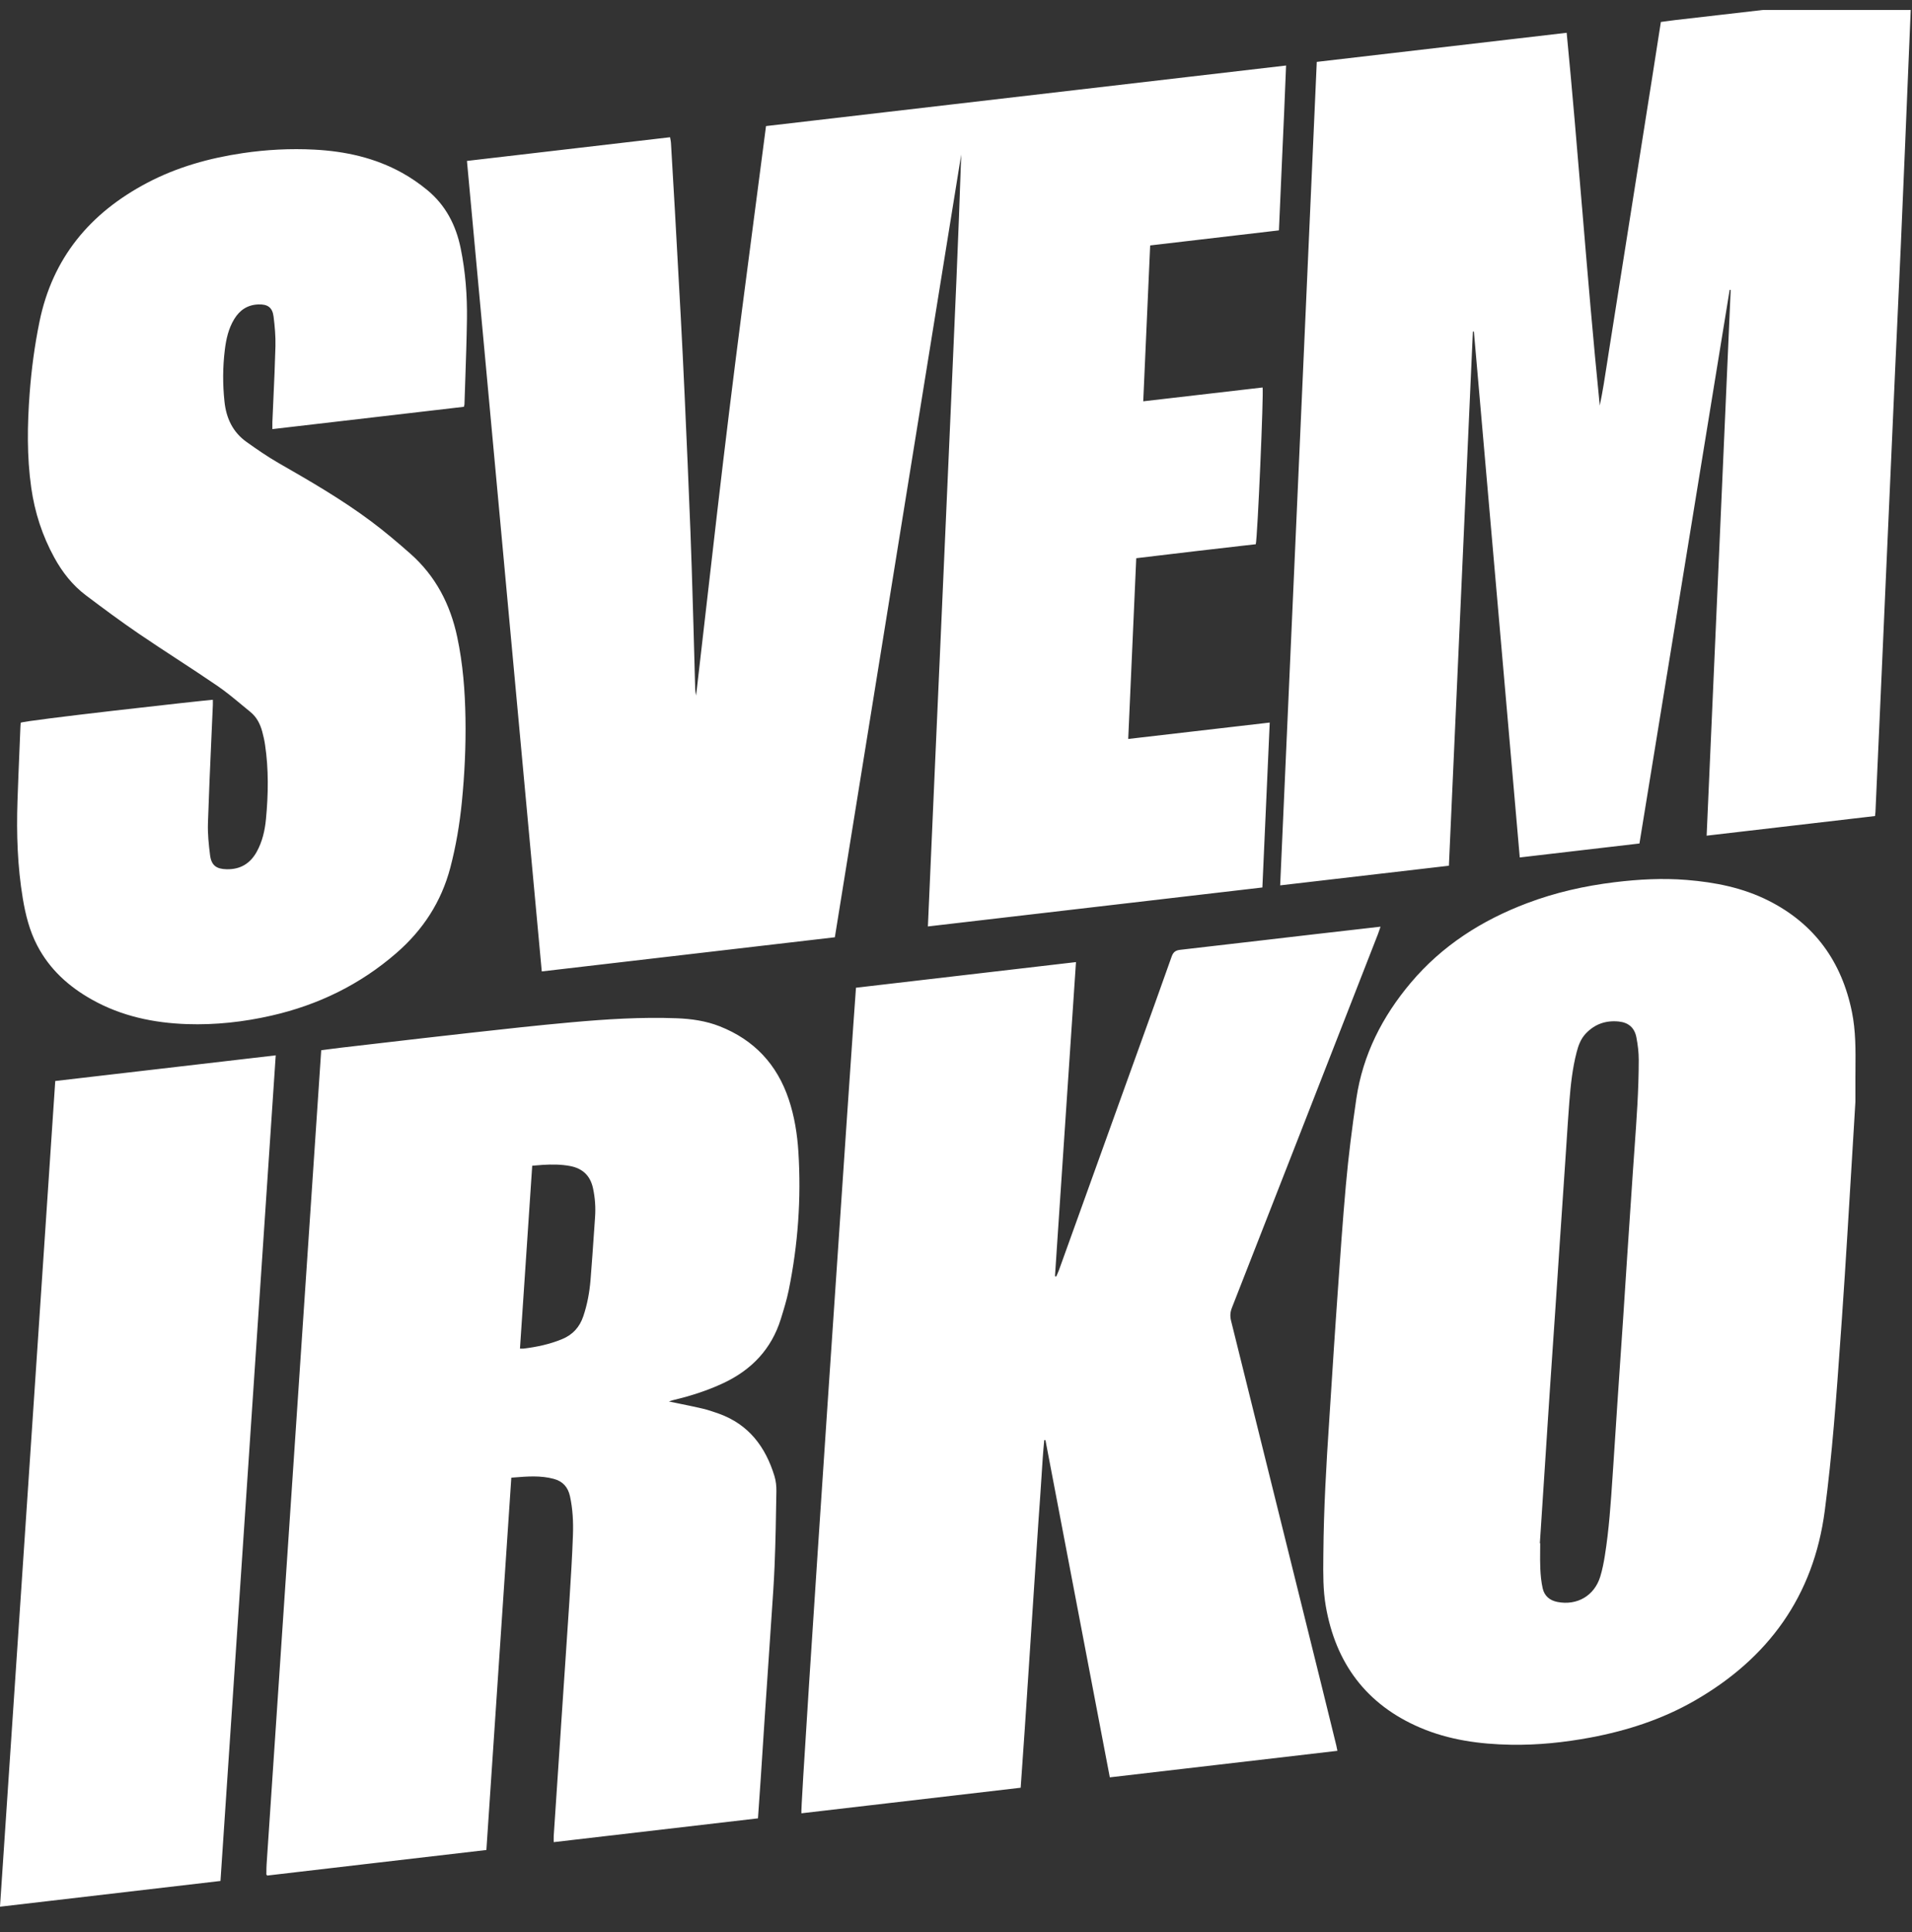 <svg width="96" height="97" viewBox="0 0 96 97" fill="none" xmlns="http://www.w3.org/2000/svg">
<rect x="0" y="0" width="96" height="97" fill="#333333" stroke="none"/>
<g clip-path="url(#clip0_34_1733)">
<path fill-rule="evenodd" clip-rule="evenodd" d="M95.981 -0.064L95.981 -0.064C95.968 0.009 95.954 0.082 95.95 0.155C95.889 1.605 95.829 3.055 95.769 4.506C95.729 5.479 95.689 6.453 95.648 7.426C95.58 9.042 95.512 10.657 95.441 12.273C95.386 13.499 95.329 14.724 95.273 15.949L95.273 15.96C95.235 16.786 95.197 17.612 95.159 18.438C95.118 19.337 95.079 20.235 95.039 21.133L95.039 21.14L95.039 21.148L95.038 21.156L95.038 21.164C95.012 21.748 94.987 22.332 94.96 22.917C94.863 25.116 94.764 27.314 94.666 29.511C94.633 30.263 94.6 31.014 94.567 31.765L94.567 31.766C94.534 32.517 94.501 33.269 94.467 34.021C94.368 36.27 94.266 38.52 94.165 40.769C94.163 40.81 94.158 40.853 94.151 40.904L94.151 40.904L94.151 40.905C94.148 40.925 94.145 40.947 94.142 40.971L93.662 41.027C91.012 41.336 88.369 41.644 85.689 41.956C85.891 37.392 86.091 32.835 86.292 28.281C86.493 23.704 86.694 19.131 86.896 14.558C86.879 14.555 86.863 14.554 86.845 14.552C85.804 20.939 84.763 27.326 83.721 33.724L83.681 33.964L83.635 34.248L83.618 34.352L82.315 42.349C81.308 42.467 80.302 42.584 79.293 42.701L79.281 42.703L79.225 42.709C78.258 42.822 77.287 42.935 76.306 43.05C75.907 38.477 75.509 33.911 75.111 29.349C74.742 25.113 74.372 20.88 74.003 16.648C73.986 16.648 73.969 16.648 73.952 16.649L72.748 43.465C70.647 43.71 68.559 43.953 66.452 44.198L64.276 44.451L64.853 31.479C65.274 22.021 65.694 12.572 66.114 3.107C69.323 2.733 72.519 2.361 75.731 1.987L78.661 1.646C78.945 4.573 79.189 7.495 79.433 10.413L79.434 10.415C79.711 13.735 79.989 17.05 80.323 20.362C80.472 19.651 80.582 18.933 80.692 18.214L80.692 18.214C80.722 18.02 80.751 17.826 80.782 17.633C80.855 17.174 80.927 16.716 81 16.258C81.072 15.796 81.145 15.335 81.219 14.874L81.222 14.855L81.222 14.851L81.223 14.846L81.224 14.841C81.368 13.932 81.512 13.024 81.655 12.117L82.086 9.389C82.23 8.469 82.376 7.55 82.522 6.632C82.594 6.173 82.667 5.715 82.739 5.256C82.812 4.795 82.885 4.334 82.958 3.873C83.058 3.239 83.156 2.605 83.256 1.965L83.257 1.957L83.391 1.103C83.48 1.091 83.566 1.079 83.65 1.068C83.806 1.046 83.955 1.026 84.105 1.008C84.833 0.924 85.56 0.84 86.287 0.757C87.4 0.629 88.512 0.501 89.625 0.372C90.445 0.276 91.266 0.179 92.086 0.082L92.088 0.081C92.934 -0.019 93.779 -0.119 94.625 -0.218C94.922 -0.252 95.219 -0.281 95.516 -0.31L95.517 -0.31C95.677 -0.326 95.838 -0.342 95.999 -0.358V-0.174L96 -0.173C95.995 -0.137 95.988 -0.101 95.981 -0.065L95.981 -0.065L95.981 -0.065L95.981 -0.064L95.981 -0.064ZM29.015 7.43L29.02 7.429C30.56 7.25 32.099 7.07 33.643 6.89C33.648 6.921 33.654 6.95 33.659 6.978L33.659 6.978L33.659 6.979C33.672 7.046 33.684 7.107 33.688 7.168C33.755 8.301 33.822 9.436 33.886 10.571C33.985 12.328 34.083 14.086 34.177 15.844C34.247 17.172 34.315 18.501 34.374 19.83C34.477 22.11 34.578 24.391 34.666 26.672C34.714 27.895 34.75 29.119 34.786 30.343C34.797 30.725 34.808 31.107 34.82 31.49C34.837 32.058 34.852 32.627 34.867 33.195C34.879 33.65 34.891 34.105 34.904 34.56C34.908 34.681 34.923 34.802 34.95 34.921C35.113 33.517 35.274 32.113 35.435 30.709C35.819 27.352 36.203 23.995 36.615 20.641C37.024 17.308 37.46 13.979 37.898 10.638L37.899 10.636L37.899 10.633L37.899 10.63C38.087 9.199 38.275 7.767 38.461 6.33L64.573 3.289C64.513 4.854 64.443 6.409 64.372 7.967L64.372 7.969C64.318 9.164 64.264 10.361 64.214 11.566C62.835 11.727 61.46 11.888 60.077 12.05L60.071 12.051L60.057 12.053L60.055 12.053L60.051 12.053L57.749 12.323C57.634 14.924 57.519 17.515 57.401 20.148L58.863 19.979C60.384 19.802 61.889 19.628 63.393 19.454C63.455 19.711 63.137 27.037 63.051 27.324L62.409 27.397L62.407 27.397C61.634 27.486 60.856 27.574 60.078 27.666C59.477 27.736 58.876 27.808 58.266 27.881L58.265 27.881L58.262 27.881L58.261 27.881L58.258 27.881L58.256 27.882C57.859 27.929 57.458 27.977 57.05 28.026C56.975 29.701 56.901 31.375 56.827 33.055L56.826 33.072C56.766 34.41 56.707 35.751 56.647 37.1C59.03 36.824 61.371 36.552 63.752 36.277C63.687 37.737 63.623 39.186 63.558 40.636C63.5 41.94 63.441 43.245 63.383 44.557L59.402 45.021C55.139 45.517 50.877 46.014 46.589 46.514C46.707 43.75 46.83 40.995 46.953 38.244L46.953 38.242L46.954 38.24L46.954 38.237L46.954 38.235L46.954 38.233L46.954 38.221C47.023 36.677 47.093 35.133 47.16 33.589L47.172 33.335C47.358 29.115 47.543 24.894 47.732 20.674L47.747 20.332C47.934 16.142 48.121 11.952 48.262 7.756C46.149 20.843 44.036 33.932 41.917 47.057C39.373 47.353 36.828 47.65 34.28 47.947C31.926 48.221 29.568 48.496 27.202 48.772C26.582 42.054 25.962 35.343 25.342 28.633L25.339 28.596L25.336 28.561L25.327 28.468L25.324 28.437L25.323 28.426L25.323 28.421L25.321 28.405L25.317 28.363L25.317 28.361L25.317 28.354C24.693 21.599 24.069 14.842 23.445 8.08L23.448 8.079C25.311 7.861 27.163 7.645 29.015 7.43ZM27.802 92.487C31.225 92.089 34.625 91.693 38.055 91.293L38.057 91.297L38.102 90.646C38.133 90.212 38.162 89.788 38.191 89.365C38.226 88.834 38.26 88.303 38.295 87.773C38.33 87.241 38.364 86.709 38.399 86.178C38.441 85.561 38.482 84.945 38.524 84.329C38.579 83.525 38.633 82.723 38.686 81.92C38.705 81.634 38.725 81.349 38.744 81.063C38.8 80.256 38.856 79.449 38.89 78.641C38.942 77.384 38.963 76.126 38.982 74.867C38.986 74.613 38.958 74.35 38.885 74.109C38.438 72.644 37.596 71.518 36.104 70.979C35.825 70.879 35.543 70.784 35.255 70.716C34.88 70.629 34.501 70.551 34.112 70.472L34.111 70.472L34.11 70.471L34.11 70.471L34.11 70.471C33.937 70.436 33.762 70.4 33.584 70.363C33.619 70.352 33.65 70.341 33.68 70.332C33.737 70.313 33.786 70.296 33.836 70.285C34.693 70.08 35.528 69.813 36.328 69.437C37.744 68.77 38.736 67.727 39.205 66.22C39.353 65.742 39.502 65.26 39.602 64.771C40.068 62.483 40.233 60.171 40.087 57.84C40.031 56.94 39.889 56.05 39.601 55.19C39.013 53.437 37.863 52.208 36.138 51.528C35.445 51.255 34.716 51.151 33.976 51.123C32.202 51.056 30.433 51.169 28.67 51.328C26.999 51.478 25.33 51.663 23.662 51.849C22.072 52.025 20.483 52.21 18.894 52.395L18.893 52.395C18.287 52.465 17.681 52.536 17.076 52.606C16.863 52.63 16.651 52.659 16.435 52.688L16.435 52.688C16.334 52.702 16.231 52.715 16.128 52.729C15.772 58.037 15.416 63.342 15.06 68.645L15.059 68.665C14.501 76.974 13.944 85.279 13.387 93.583C13.378 93.713 13.377 93.843 13.376 93.974V93.974V93.974V93.974V93.974C13.375 94.017 13.375 94.061 13.374 94.104C13.374 94.108 13.377 94.112 13.379 94.116L13.383 94.121C13.385 94.124 13.387 94.127 13.389 94.13C13.394 94.138 13.4 94.147 13.414 94.165L18.365 93.587L18.401 93.583L18.554 93.565L18.888 93.526C20.729 93.312 22.572 93.097 24.421 92.881C24.839 86.639 25.256 80.427 25.673 74.189L25.78 74.181H25.78C26.478 74.124 27.144 74.071 27.807 74.25C28.256 74.371 28.516 74.661 28.617 75.115C28.759 75.761 28.79 76.417 28.767 77.07C28.73 78.145 28.662 79.221 28.594 80.295L28.587 80.411C28.524 81.401 28.457 82.39 28.389 83.38C28.359 83.82 28.329 84.259 28.3 84.699C28.254 85.371 28.21 86.044 28.165 86.716L28.165 86.717L28.165 86.717L28.165 86.721L28.165 86.726C28.142 87.071 28.119 87.417 28.096 87.762C27.997 89.233 27.899 90.703 27.802 92.173C27.798 92.229 27.799 92.286 27.8 92.355C27.801 92.394 27.802 92.438 27.802 92.487ZM26.107 67.708C26.139 67.708 26.166 67.709 26.19 67.709C26.231 67.71 26.262 67.711 26.293 67.708C26.955 67.626 27.601 67.489 28.222 67.233C28.759 67.011 29.104 66.629 29.288 66.081C29.489 65.486 29.6 64.874 29.651 64.251C29.717 63.437 29.773 62.622 29.829 61.807L29.829 61.807L29.829 61.807L29.829 61.806L29.829 61.806L29.829 61.803L29.829 61.8L29.83 61.797C29.846 61.564 29.861 61.332 29.878 61.099C29.911 60.618 29.878 60.139 29.776 59.665C29.642 59.036 29.264 58.665 28.629 58.543C28.172 58.456 27.713 58.456 27.253 58.484C27.143 58.491 27.032 58.501 26.917 58.511C26.854 58.517 26.789 58.522 26.722 58.528C26.516 61.596 26.312 64.633 26.107 67.708ZM93.158 55.316L93.075 56.706C92.971 58.436 92.865 60.198 92.756 61.96C92.67 63.35 92.583 64.738 92.485 66.126C92.465 66.399 92.446 66.672 92.427 66.944L92.427 66.947L92.427 66.95L92.426 66.953L92.426 66.954C92.317 68.505 92.208 70.057 92.073 71.606C91.951 73.023 91.805 74.438 91.62 75.848C91.059 80.136 88.783 83.265 85.071 85.393C83.448 86.323 81.692 86.891 79.859 87.235C78.539 87.482 77.206 87.62 75.861 87.597C74.295 87.569 72.755 87.359 71.304 86.739C68.6 85.581 67.058 83.501 66.564 80.623C66.427 79.822 66.435 79.012 66.443 78.204L66.445 77.988C66.463 75.756 66.591 73.529 66.74 71.303C66.788 70.587 66.834 69.872 66.879 69.156C66.942 68.176 67.004 67.197 67.073 66.217C67.103 65.789 67.133 65.361 67.162 64.933C67.288 63.125 67.413 61.318 67.574 59.513C67.703 58.057 67.889 56.604 68.101 55.157C68.427 52.95 69.406 51.036 70.833 49.343C72.408 47.474 74.401 46.204 76.671 45.346C78.093 44.808 79.566 44.476 81.075 44.292C82.277 44.146 83.481 44.08 84.69 44.179C86.118 44.295 87.509 44.569 88.799 45.22C91.114 46.388 92.473 48.289 92.984 50.806C93.177 51.754 93.169 52.718 93.161 53.68V53.68V53.68L93.16 53.858C93.159 53.895 93.159 53.932 93.159 53.97C93.159 54.017 93.158 54.065 93.158 54.112C93.157 54.359 93.158 54.607 93.158 54.874C93.158 55.015 93.158 55.161 93.158 55.316ZM77.317 77.48H77.333C77.333 77.608 77.331 77.736 77.33 77.864C77.327 78.166 77.324 78.468 77.338 78.769C77.353 79.095 77.385 79.424 77.456 79.741C77.541 80.124 77.805 80.351 78.197 80.428C79.187 80.621 80.055 80.115 80.349 79.151C80.453 78.81 80.522 78.457 80.578 78.105C80.788 76.792 80.876 75.468 80.964 74.144C80.978 73.937 80.992 73.731 81.006 73.524C81.046 72.94 81.083 72.356 81.121 71.772C81.152 71.304 81.182 70.837 81.213 70.369C81.26 69.67 81.308 68.971 81.355 68.271C81.403 67.572 81.451 66.873 81.498 66.174C81.54 65.543 81.581 64.912 81.621 64.282L81.623 64.257L81.623 64.256L81.623 64.254C81.65 63.843 81.677 63.431 81.704 63.019C81.799 61.589 81.896 60.16 81.992 58.73L81.993 58.729L81.993 58.728L81.993 58.727L81.994 58.701C82.017 58.371 82.04 58.041 82.064 57.711L82.064 57.711L82.064 57.71L82.064 57.709C82.117 56.968 82.169 56.227 82.211 55.485C82.253 54.729 82.279 53.972 82.28 53.215C82.28 52.839 82.234 52.459 82.163 52.089C82.073 51.604 81.769 51.338 81.281 51.287C80.632 51.22 80.071 51.412 79.617 51.895C79.37 52.158 79.251 52.482 79.163 52.821C78.951 53.637 78.862 54.471 78.796 55.307C78.744 55.98 78.7 56.654 78.656 57.328L78.656 57.335C78.634 57.669 78.612 58.004 78.589 58.338C78.543 59.025 78.496 59.711 78.45 60.398L78.447 60.445C78.399 61.152 78.351 61.858 78.303 62.565C78.268 63.086 78.234 63.607 78.2 64.128C78.165 64.648 78.131 65.168 78.096 65.688C78.049 66.382 78.002 67.076 77.954 67.77C77.907 68.465 77.86 69.159 77.813 69.853C77.771 70.481 77.73 71.109 77.689 71.737L77.689 71.747C77.662 72.167 77.634 72.587 77.607 73.007L77.315 77.48H77.317ZM61.098 88.608C63.111 88.374 65.124 88.139 67.148 87.903L67.15 87.905C67.14 87.86 67.133 87.82 67.126 87.784C67.115 87.725 67.105 87.675 67.093 87.627C67.005 87.267 66.916 86.907 66.828 86.546L66.827 86.545L66.825 86.535C66.675 85.926 66.525 85.317 66.375 84.708L65.534 81.316C64.294 76.313 63.054 71.31 61.81 66.308C61.753 66.077 61.767 65.879 61.853 65.659C62.867 63.075 63.876 60.491 64.886 57.907L65.832 55.486C66.952 52.619 68.072 49.752 69.191 46.884C69.218 46.816 69.241 46.747 69.266 46.67C69.281 46.625 69.297 46.577 69.315 46.525L68.389 46.631L68.383 46.632C67.606 46.72 66.849 46.806 66.093 46.894C65.33 46.983 64.568 47.072 63.805 47.16L63.795 47.162C62.284 47.338 60.774 47.514 59.263 47.686C59.034 47.711 58.911 47.791 58.829 48.023C58.264 49.619 57.69 51.212 57.116 52.804C56.972 53.203 56.828 53.601 56.685 54C55.512 57.261 54.337 60.523 53.163 63.785C53.137 63.856 53.106 63.924 53.076 63.993L53.075 63.993C53.061 64.025 53.046 64.058 53.032 64.09L52.97 64.07L53.048 62.9L53.054 62.802C53.377 57.98 53.7 53.157 54.024 48.303C52.038 48.534 50.062 48.764 48.093 48.994C46.385 49.193 44.68 49.392 42.978 49.59C42.93 50.013 40.155 90.804 40.237 91.039C42.777 90.743 45.319 90.447 47.866 90.15L51.247 89.755C51.269 89.439 51.291 89.125 51.313 88.813C51.36 88.145 51.406 87.485 51.451 86.825C51.494 86.185 51.536 85.545 51.578 84.905L51.578 84.9L51.578 84.894C51.6 84.568 51.621 84.242 51.643 83.915C51.706 82.946 51.77 81.975 51.834 81.006C51.855 80.675 51.877 80.345 51.899 80.015L51.899 80.015L51.899 80.014C51.941 79.375 51.983 78.735 52.026 78.096C52.045 77.817 52.063 77.538 52.081 77.259C52.127 76.568 52.172 75.877 52.224 75.186C52.251 74.835 52.272 74.483 52.294 74.131L52.294 74.13L52.294 74.13L52.294 74.129C52.332 73.52 52.37 72.91 52.431 72.303H52.491C53.392 77.027 54.294 81.752 55.2 86.497L55.201 86.502L55.723 89.234C57.519 89.025 59.308 88.817 61.098 88.608ZM23.297 20.424L23.292 20.424C23.297 20.4 23.302 20.38 23.307 20.364C23.314 20.336 23.32 20.318 23.32 20.299C23.332 19.903 23.346 19.506 23.36 19.109L23.36 19.109C23.395 18.084 23.43 17.059 23.445 16.035C23.462 14.836 23.371 13.642 23.13 12.464C22.893 11.304 22.374 10.3 21.452 9.542C21.06 9.219 20.634 8.924 20.189 8.678C18.822 7.919 17.328 7.592 15.779 7.512C14.58 7.449 13.385 7.512 12.197 7.687C10.515 7.936 8.895 8.386 7.386 9.182C4.53 10.687 2.636 12.941 1.981 16.159C1.738 17.344 1.58 18.537 1.489 19.742C1.37 21.328 1.345 22.911 1.569 24.49C1.745 25.728 2.125 26.898 2.727 27.995C3.131 28.732 3.642 29.383 4.313 29.889C5.187 30.548 6.067 31.201 6.971 31.817C7.607 32.251 8.252 32.672 8.897 33.094L8.897 33.094C9.571 33.535 10.245 33.976 10.91 34.431C11.34 34.725 11.744 35.06 12.147 35.395L12.147 35.395C12.288 35.511 12.428 35.627 12.569 35.742C12.883 35.997 13.061 36.342 13.165 36.724C13.224 36.942 13.274 37.162 13.307 37.384C13.493 38.626 13.473 39.874 13.354 41.12C13.301 41.691 13.173 42.252 12.891 42.763C12.564 43.355 12.069 43.654 11.387 43.642C10.867 43.631 10.615 43.453 10.548 42.94C10.479 42.403 10.423 41.857 10.441 41.319C10.487 39.894 10.551 38.469 10.614 37.044C10.639 36.496 10.663 35.947 10.687 35.399C10.689 35.34 10.688 35.281 10.688 35.222V35.222C10.687 35.192 10.687 35.163 10.687 35.133C10.155 35.17 1.233 36.166 1.039 36.286L1.036 36.326C1.032 36.381 1.027 36.438 1.025 36.495C1.01 36.885 0.993 37.275 0.977 37.665C0.941 38.522 0.906 39.38 0.877 40.237C0.823 41.866 0.877 43.492 1.144 45.103C1.28 45.922 1.48 46.725 1.868 47.469C2.495 48.672 3.456 49.538 4.624 50.191C6.104 51.02 7.714 51.359 9.392 51.417C10.821 51.465 12.234 51.308 13.626 50.991C15.973 50.457 18.078 49.434 19.9 47.851C21.235 46.693 22.159 45.279 22.611 43.559C22.894 42.477 23.079 41.38 23.189 40.269C23.328 38.872 23.394 37.472 23.371 36.069C23.349 34.696 23.244 33.332 22.957 31.983C22.609 30.341 21.872 28.921 20.608 27.803C19.972 27.241 19.323 26.691 18.644 26.183C17.167 25.078 15.571 24.156 13.973 23.239C13.425 22.924 12.902 22.56 12.386 22.194C11.691 21.701 11.359 21.001 11.271 20.162C11.178 19.293 11.182 18.424 11.289 17.559C11.355 17.018 11.474 16.489 11.764 16.015C12.039 15.565 12.43 15.305 12.968 15.284C13.434 15.266 13.677 15.431 13.735 15.889C13.798 16.384 13.842 16.888 13.83 17.386C13.807 18.261 13.768 19.137 13.728 20.012C13.71 20.405 13.692 20.797 13.676 21.189C13.673 21.26 13.674 21.331 13.675 21.41V21.41C13.675 21.452 13.676 21.496 13.676 21.544C16.16 21.255 18.62 20.969 21.07 20.683L21.087 20.681L23.292 20.424L23.291 20.425L23.297 20.424ZM11.325 53.278C8.472 53.611 5.634 53.941 2.775 54.273L2.774 54.275C2.511 58.211 2.247 62.146 1.984 66.081C1.323 75.96 0.662 85.838 0 95.728L2.301 95.46C5.237 95.117 8.151 94.776 11.07 94.436C11.661 85.612 12.251 76.803 12.84 67.988C13.175 62.991 13.509 57.991 13.844 52.985L11.325 53.278Z" fill="white"/>
</g>
<defs>
<clipPath id="clip0_34_1733">
<rect width="96" height="96" fill="white" transform="translate(0 0.5)"/>
</clipPath>
</defs>
</svg>
